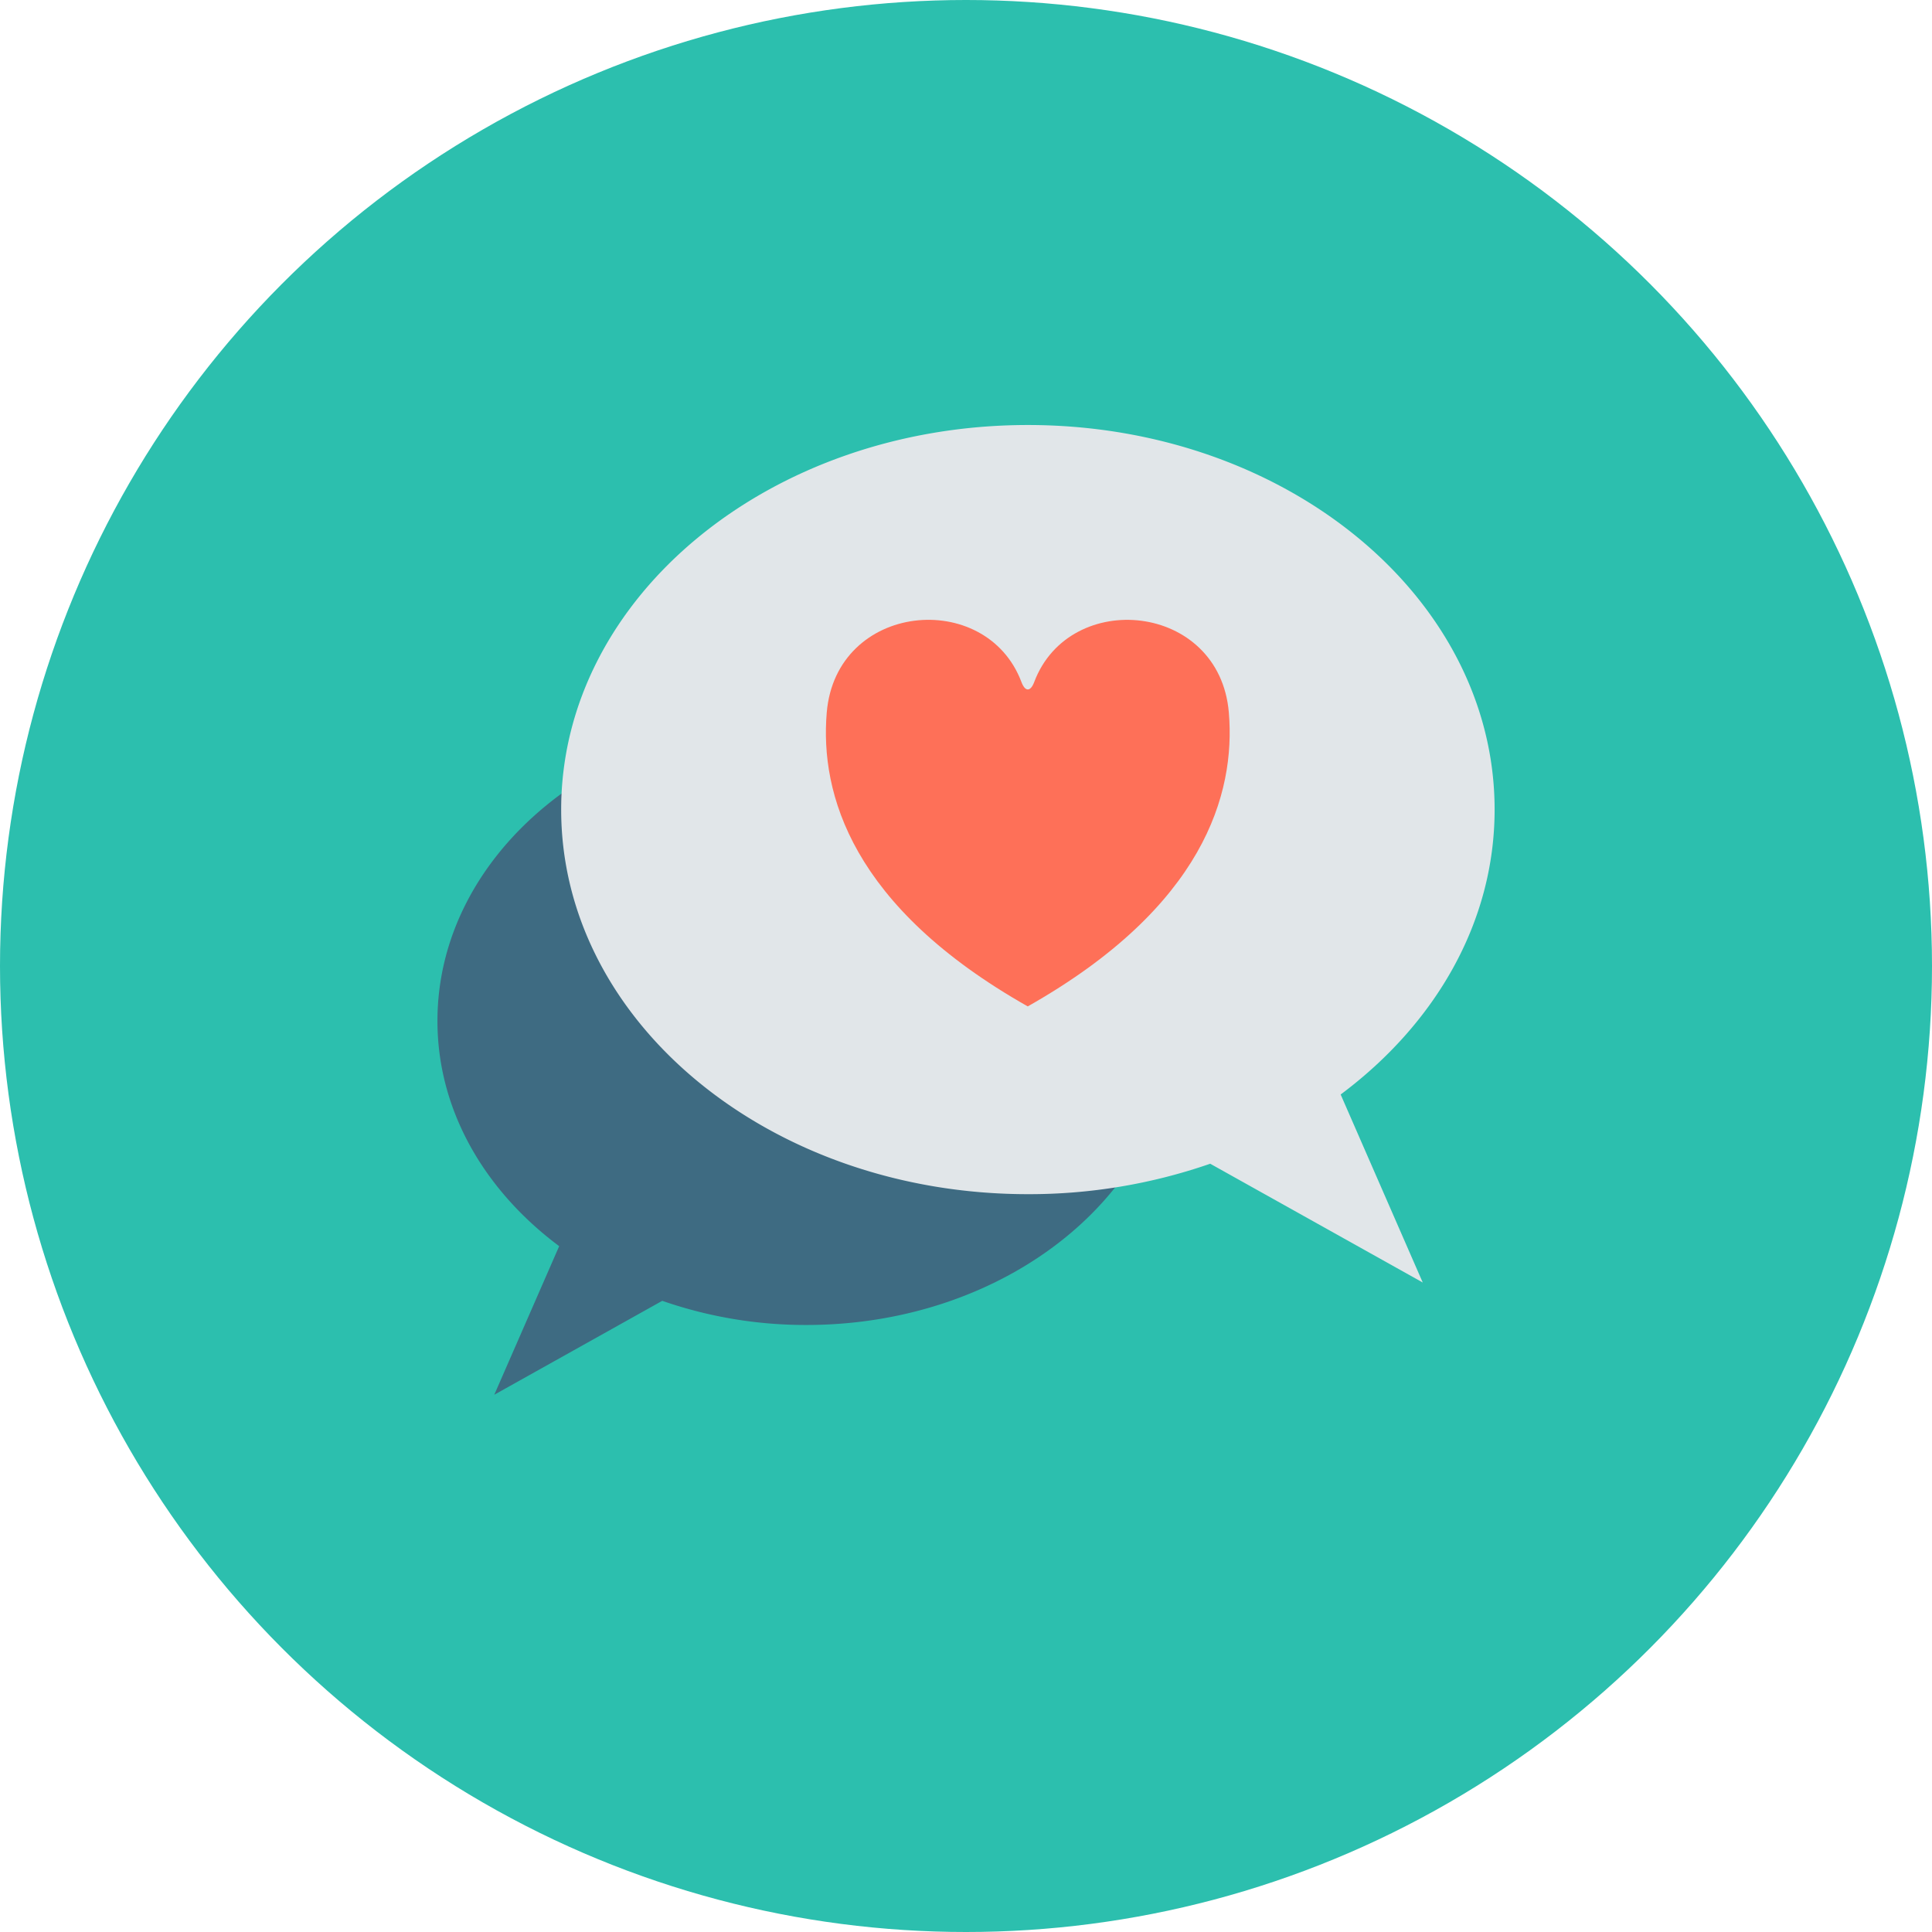 <svg height="512" viewBox="0 0 128 128" width="512" xmlns="http://www.w3.org/2000/svg"><g id="Circle_Grid" data-name="Circle Grid"><circle cx="64" cy="64" fill="#2cbfae" r="64"/></g><g id="icon"><path d="m53.421 47.505c-13.5 0-24.439 9.016-24.439 20.137 0 5.924 3.123 11.234 8.065 14.919l-4.3 9.844 11.129-6.222a28.915 28.915 0 0 0 9.55 1.6c13.5 0 24.44-9.016 24.44-20.138s-10.947-20.14-24.445-20.14z" fill="#3e6b82"/><path d="m68.1 28.158c17.078 0 30.922 11.408 30.922 25.48 0 7.5-3.952 14.213-10.2 18.875l5.438 12.456-14.08-7.869a36.573 36.573 0 0 1 -12.08 2.017c-17.077 0-30.921-11.408-30.921-25.479s13.84-25.48 30.921-25.48z" fill="#e1e6e9"/><path d="m81.414 47.209c-.614-7.309-10.556-8.237-12.895-2.021-.246.653-.6.653-.845 0-2.34-6.216-12.28-5.293-12.9 2.021-.453 5.379 1.652 12.866 13.317 19.468 11.671-6.602 13.775-14.089 13.323-19.468z" fill="#fe7058"/></g></svg>